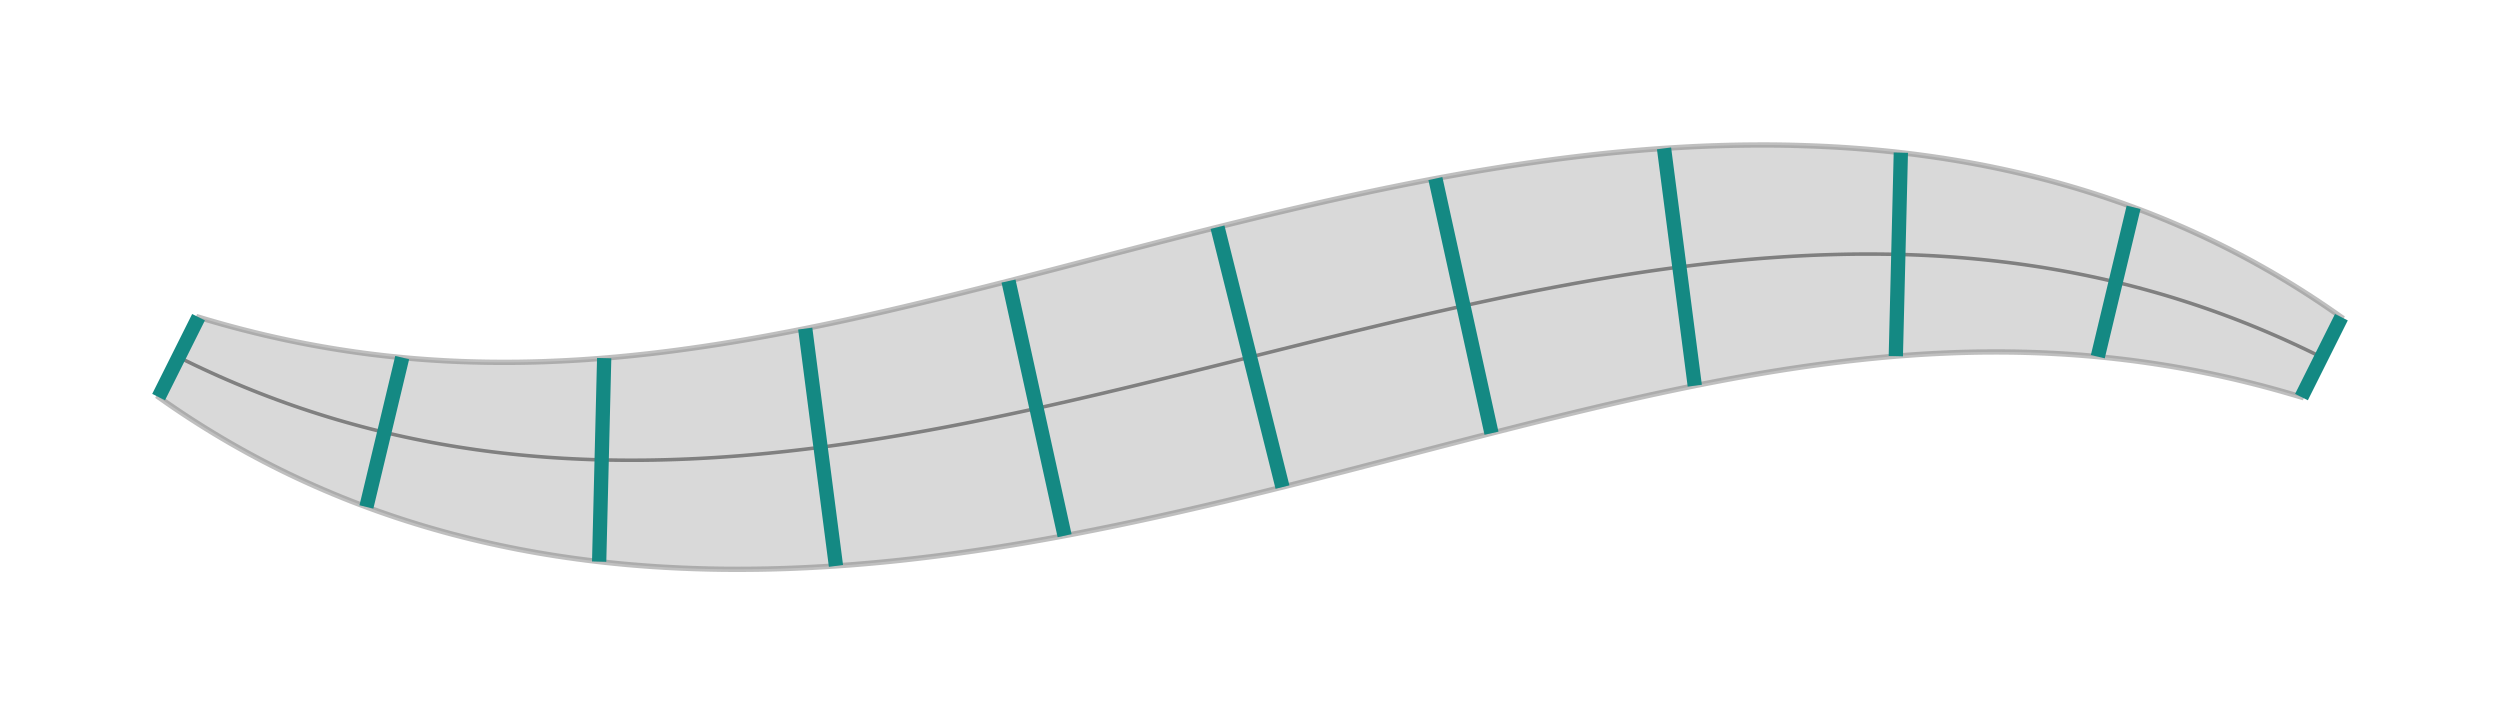 <?xml version="1.0" encoding="utf-8" ?>
<svg xmlns="http://www.w3.org/2000/svg" xmlns:ev="http://www.w3.org/2001/xml-events" xmlns:xlink="http://www.w3.org/1999/xlink" baseProfile="full" height="40mm" version="1.1" viewBox="0,0,140,40" width="140mm">
    <defs>
        <style type="text/css"><![CDATA[
.stitch_line {
    stroke-width: 0.3;
    stroke-linejoin: round;
    stroke-linecap: round;
    fill: none;
}
.path_center_line {
    fill: none;
    stroke:#808080;
    stroke-width: 0.2;
    stroke-linejoin: round;
    stroke-linecap: round;
}
.path_contour {
    fill: #808080;
    fill-opacity: 0.3;
    stroke: #808080;
    stroke-opacity: 0.5;
    stroke-width: 0.3;
}
.text{
    text-anchor: middle;
    dominant-baseline: middle;
    font-family: sans-serif;
    font-size: 1.5mm;
}
.smalltext{
    text-anchor: middle;
    dominant-baseline: middle;
    font-family: sans-serif;
    font-size: 1mm;
}
.line_0 {
    fill: none;
    stroke:#148983;
    stroke-width:0.8;
}]]></style>
    </defs>
    <g>
        <g transform="translate(70.0,20.0)">
            <g>
                <path class="path_contour" d="M -58.882, -2.236  L -58.420, -2.098  L -57.959, -1.964  L -57.497, -1.833  L -57.035, -1.707  L -56.573, -1.584  L -56.111, -1.466  L -55.648, -1.351  L -55.186, -1.240  L -54.724, -1.134  L -54.262, -1.031  L -53.799, -0.932  L -53.337, -0.838  L -52.875, -0.747  L -52.413, -0.660  L -51.951, -0.577  L -51.489, -0.498  L -51.027, -0.423  L -50.566, -0.352  L -50.104, -0.285  L -49.643, -0.221  L -49.181, -0.161  L -48.720, -0.106  L -48.260, -0.054  L -47.799, -0.006  L -47.339, 0.039  L -46.878, 0.080  L -46.418, 0.117  L -45.958, 0.150  L -45.499, 0.180  L -45.039, 0.206  L -44.580, 0.229  L -44.121, 0.248  L -43.663, 0.263  L -43.204, 0.275  L -42.746, 0.284  L -42.288, 0.289  L -41.830, 0.291  L -41.372, 0.290  L -40.915, 0.286  L -40.457, 0.278  L -40.000, 0.267  L -39.543, 0.253  L -39.086, 0.235  L -38.630, 0.215  L -38.173, 0.192  L -37.717, 0.166  L -37.261, 0.137  L -36.805, 0.104  L -36.349, 0.070  L -35.893, 0.032  L -35.437, -0.008  L -34.982, -0.052  L -34.526, -0.097  L -34.070, -0.146  L -33.615, -0.196  L -33.159, -0.250  L -32.704, -0.306  L -32.249, -0.364  L -31.793, -0.425  L -31.338, -0.488  L -30.882, -0.553  L -30.427, -0.621  L -29.971, -0.690  L -29.516, -0.762  L -29.060, -0.836  L -28.604, -0.912  L -28.148, -0.990  L -27.692, -1.070  L -27.236, -1.152  L -26.780, -1.236  L -26.323, -1.322  L -25.867, -1.409  L -25.410, -1.498  L -24.953, -1.589  L -24.496, -1.682  L -24.039, -1.776  L -23.581, -1.872  L -23.123, -1.969  L -22.665, -2.067  L -22.207, -2.168  L -21.748, -2.269  L -21.289, -2.372  L -20.830, -2.476  L -20.370, -2.581  L -19.910, -2.688  L -19.450, -2.796  L -18.989, -2.905  L -18.528, -3.015  L -18.067, -3.126  L -17.605, -3.238  L -17.143, -3.351  L -16.680, -3.464  L -16.217, -3.579  L -15.754, -3.695  L -15.290, -3.811  L -14.826, -3.928  L -14.361, -4.046  L -13.895, -4.164  L -13.429, -4.283  L -12.963, -4.403  L -12.496, -4.523  L -12.028, -4.644  L -11.560, -4.765  L -11.092, -4.886  L -10.622, -5.008  L -10.152, -5.131  L -9.682, -5.253  L -9.211, -5.376  L -8.739, -5.499  L -8.267, -5.622  L -7.794, -5.745  L -7.320, -5.868  L -6.845, -5.991  L -6.370, -6.114  L -5.894, -6.238  L -5.418, -6.361  L -4.940, -6.484  L -4.462, -6.606  L -3.984, -6.729  L -3.504, -6.851  L -3.024, -6.973  L -2.542, -7.095  L -2.060, -7.216  L -1.578, -7.336  L -1.094, -7.457  L -0.609, -7.576  L -0.124, -7.695  L 0.362, -7.814  L 0.849, -7.932  L 1.337, -8.049  L 1.826, -8.165  L 2.316, -8.281  L 2.806, -8.395  L 3.298, -8.509  L 3.791, -8.622  L 4.284, -8.734  L 4.778, -8.844  L 5.274, -8.954  L 5.770, -9.062  L 6.267, -9.170  L 6.766, -9.276  L 7.265, -9.381  L 7.765, -9.484  L 8.266, -9.586  L 8.768, -9.687  L 9.272, -9.786  L 9.776, -9.884  L 10.281, -9.980  L 10.787, -10.074  L 11.295, -10.167  L 11.803, -10.258  L 12.312, -10.347  L 12.823, -10.434  L 13.334, -10.519  L 13.847, -10.602  L 14.360, -10.684  L 14.874, -10.763  L 15.390, -10.840  L 15.906, -10.914  L 16.424, -10.987  L 16.942, -11.057  L 17.462, -11.125  L 17.982, -11.190  L 18.504, -11.253  L 19.026, -11.313  L 19.550, -11.371  L 20.074, -11.426  L 20.599, -11.478  L 21.125, -11.527  L 21.653, -11.573  L 22.180, -11.617  L 22.709, -11.657  L 23.239, -11.694  L 23.770, -11.728  L 24.301, -11.759  L 24.833, -11.787  L 25.366, -11.811  L 25.899, -11.832  L 26.434, -11.849  L 26.969, -11.863  L 27.504, -11.873  L 28.040, -11.879  L 28.577, -11.882  L 29.114, -11.881  L 29.652, -11.876  L 30.190, -11.867  L 30.728, -11.853  L 31.267, -11.836  L 31.806, -11.815  L 32.346, -11.789  L 32.885, -11.760  L 33.425, -11.726  L 33.965, -11.687  L 34.505, -11.644  L 35.044, -11.597  L 35.584, -11.544  L 36.123, -11.488  L 36.663, -11.426  L 37.202, -11.360  L 37.740, -11.289  L 38.278, -11.213  L 38.816, -11.133  L 39.353, -11.047  L 39.889, -10.957  L 40.424, -10.861  L 40.959, -10.761  L 41.493, -10.655  L 42.025, -10.544  L 42.557, -10.428  L 43.087, -10.307  L 43.617, -10.181  L 44.144, -10.049  L 44.671, -9.913  L 45.196, -9.771  L 45.719, -9.623  L 46.240, -9.471  L 46.760, -9.313  L 47.278, -9.150  L 47.794, -8.982  L 48.307, -8.808  L 48.819, -8.630  L 49.328, -8.445  L 49.835, -8.256  L 50.340, -8.062  L 50.842, -7.862  L 51.342, -7.657  L 51.839, -7.447  L 52.333, -7.232  L 52.824, -7.012  L 53.313, -6.787  L 53.799, -6.557  L 54.281, -6.322  L 54.761, -6.082  L 55.237, -5.837  L 55.710, -5.587  L 56.180, -5.333  L 56.646, -5.073  L 57.110, -4.810  L 57.569, -4.541  L 58.026, -4.268  L 58.478, -3.991  L 58.927, -3.709  L 59.373, -3.423  L 59.815, -3.132  L 60.253, -2.838  L 60.687, -2.539  L 61.118, -2.236  L 60.894, -1.789  L 60.671, -1.342  L 60.447, -0.894  L 60.224, -0.447  L 60.000, 0.000  L 59.776, 0.447  L 59.553, 0.894  L 59.329, 1.342  L 59.106, 1.789  L 58.882, 2.236  L 58.420, 2.098  L 57.959, 1.964  L 57.497, 1.833  L 57.035, 1.707  L 56.573, 1.584  L 56.111, 1.466  L 55.648, 1.351  L 55.186, 1.240  L 54.724, 1.134  L 54.262, 1.031  L 53.799, 0.932  L 53.337, 0.838  L 52.875, 0.747  L 52.413, 0.660  L 51.951, 0.577  L 51.489, 0.498  L 51.027, 0.423  L 50.566, 0.352  L 50.104, 0.285  L 49.643, 0.221  L 49.181, 0.161  L 48.720, 0.106  L 48.260, 0.054  L 47.799, 0.006  L 47.339, -0.039  L 46.878, -0.080  L 46.418, -0.117  L 45.958, -0.150  L 45.499, -0.180  L 45.039, -0.206  L 44.580, -0.229  L 44.121, -0.248  L 43.663, -0.263  L 43.204, -0.275  L 42.746, -0.284  L 42.288, -0.289  L 41.830, -0.291  L 41.372, -0.290  L 40.915, -0.286  L 40.457, -0.278  L 40.000, -0.267  L 39.543, -0.253  L 39.086, -0.235  L 38.630, -0.215  L 38.173, -0.192  L 37.717, -0.166  L 37.261, -0.137  L 36.805, -0.104  L 36.349, -0.070  L 35.893, -0.032  L 35.437, 0.008  L 34.982, 0.052  L 34.526, 0.097  L 34.070, 0.146  L 33.615, 0.196  L 33.159, 0.250  L 32.704, 0.306  L 32.249, 0.364  L 31.793, 0.425  L 31.338, 0.488  L 30.882, 0.553  L 30.427, 0.621  L 29.971, 0.690  L 29.516, 0.762  L 29.060, 0.836  L 28.604, 0.912  L 28.148, 0.990  L 27.692, 1.070  L 27.236, 1.152  L 26.780, 1.236  L 26.323, 1.322  L 25.867, 1.409  L 25.410, 1.498  L 24.953, 1.589  L 24.496, 1.682  L 24.039, 1.776  L 23.581, 1.872  L 23.123, 1.969  L 22.665, 2.067  L 22.207, 2.168  L 21.748, 2.269  L 21.289, 2.372  L 20.830, 2.476  L 20.370, 2.581  L 19.910, 2.688  L 19.450, 2.796  L 18.989, 2.905  L 18.528, 3.015  L 18.067, 3.126  L 17.605, 3.238  L 17.143, 3.351  L 16.680, 3.464  L 16.217, 3.579  L 15.754, 3.695  L 15.290, 3.811  L 14.826, 3.928  L 14.361, 4.046  L 13.895, 4.164  L 13.429, 4.283  L 12.963, 4.403  L 12.496, 4.523  L 12.028, 4.644  L 11.560, 4.765  L 11.092, 4.886  L 10.622, 5.008  L 10.152, 5.131  L 9.682, 5.253  L 9.211, 5.376  L 8.739, 5.499  L 8.267, 5.622  L 7.794, 5.745  L 7.320, 5.868  L 6.845, 5.991  L 6.370, 6.114  L 5.894, 6.238  L 5.418, 6.361  L 4.940, 6.484  L 4.462, 6.606  L 3.984, 6.729  L 3.504, 6.851  L 3.024, 6.973  L 2.542, 7.095  L 2.060, 7.216  L 1.578, 7.336  L 1.094, 7.457  L 0.609, 7.576  L 0.124, 7.695  L -0.362, 7.814  L -0.849, 7.932  L -1.337, 8.049  L -1.826, 8.165  L -2.316, 8.281  L -2.806, 8.395  L -3.298, 8.509  L -3.791, 8.622  L -4.284, 8.734  L -4.778, 8.844  L -5.274, 8.954  L -5.770, 9.062  L -6.267, 9.170  L -6.766, 9.276  L -7.265, 9.381  L -7.765, 9.484  L -8.266, 9.586  L -8.768, 9.687  L -9.272, 9.786  L -9.776, 9.884  L -10.281, 9.980  L -10.787, 10.074  L -11.295, 10.167  L -11.803, 10.258  L -12.312, 10.347  L -12.823, 10.434  L -13.334, 10.519  L -13.847, 10.602  L -14.360, 10.684  L -14.874, 10.763  L -15.390, 10.840  L -15.906, 10.914  L -16.424, 10.987  L -16.942, 11.057  L -17.462, 11.125  L -17.982, 11.190  L -18.504, 11.253  L -19.026, 11.313  L -19.550, 11.371  L -20.074, 11.426  L -20.599, 11.478  L -21.125, 11.527  L -21.653, 11.573  L -22.180, 11.617  L -22.709, 11.657  L -23.239, 11.694  L -23.770, 11.728  L -24.301, 11.759  L -24.833, 11.787  L -25.366, 11.811  L -25.899, 11.832  L -26.434, 11.849  L -26.969, 11.863  L -27.504, 11.873  L -28.040, 11.879  L -28.577, 11.882  L -29.114, 11.881  L -29.652, 11.876  L -30.190, 11.867  L -30.728, 11.853  L -31.267, 11.836  L -31.806, 11.815  L -32.346, 11.789  L -32.885, 11.760  L -33.425, 11.726  L -33.965, 11.687  L -34.505, 11.644  L -35.044, 11.597  L -35.584, 11.544  L -36.123, 11.488  L -36.663, 11.426  L -37.202, 11.360  L -37.740, 11.289  L -38.278, 11.213  L -38.816, 11.133  L -39.353, 11.047  L -39.889, 10.957  L -40.424, 10.861  L -40.959, 10.761  L -41.493, 10.655  L -42.025, 10.544  L -42.557, 10.428  L -43.087, 10.307  L -43.617, 10.181  L -44.144, 10.049  L -44.671, 9.913  L -45.196, 9.771  L -45.719, 9.623  L -46.240, 9.471  L -46.760, 9.313  L -47.278, 9.150  L -47.794, 8.982  L -48.307, 8.808  L -48.819, 8.630  L -49.328, 8.445  L -49.835, 8.256  L -50.340, 8.062  L -50.842, 7.862  L -51.342, 7.657  L -51.839, 7.447  L -52.333, 7.232  L -52.824, 7.012  L -53.313, 6.787  L -53.799, 6.557  L -54.281, 6.322  L -54.761, 6.082  L -55.237, 5.837  L -55.710, 5.587  L -56.180, 5.333  L -56.646, 5.073  L -57.110, 4.810  L -57.569, 4.541  L -58.026, 4.268  L -58.478, 3.991  L -58.927, 3.709  L -59.373, 3.423  L -59.815, 3.132  L -60.253, 2.838  L -60.687, 2.539  L -61.118, 2.236  L -60.894, 1.789  L -60.671, 1.342  L -60.447, 0.894  L -60.224, 0.447  L -60.000, 0.000  L -59.776, -0.447  L -59.553, -0.894  L -59.329, -1.342  L -59.106, -1.789  L -58.882, -2.236  Z"/>
                <path class="path_center_line" d="M -60.000, 0.000  L -59.552, 0.221  L -59.102, 0.439  L -58.650, 0.652  L -58.197, 0.861  L -57.741, 1.067  L -57.283, 1.267  L -56.824, 1.464  L -56.363, 1.657  L -55.900, 1.845  L -55.435, 2.029  L -54.969, 2.208  L -54.501, 2.383  L -54.031, 2.554  L -53.560, 2.720  L -53.087, 2.882  L -52.613, 3.039  L -52.137, 3.192  L -51.660, 3.341  L -51.182, 3.485  L -50.702, 3.624  L -50.221, 3.759  L -49.738, 3.890  L -49.255, 4.016  L -48.770, 4.137  L -48.284, 4.254  L -47.797, 4.366  L -47.309, 4.474  L -46.821, 4.577  L -46.331, 4.676  L -45.840, 4.771  L -45.349, 4.861  L -44.856, 4.946  L -44.363, 5.028  L -43.869, 5.104  L -43.375, 5.177  L -42.880, 5.245  L -42.384, 5.309  L -41.888, 5.368  L -41.392, 5.423  L -40.894, 5.474  L -40.397, 5.521  L -39.899, 5.564  L -39.401, 5.603  L -38.902, 5.637  L -38.404, 5.668  L -37.905, 5.694  L -37.405, 5.717  L -36.906, 5.736  L -36.407, 5.751  L -35.907, 5.762  L -35.407, 5.769  L -34.908, 5.773  L -34.408, 5.773  L -33.908, 5.770  L -33.409, 5.763  L -32.909, 5.752  L -32.410, 5.738  L -31.910, 5.721  L -31.411, 5.701  L -30.912, 5.677  L -30.413, 5.650  L -29.914, 5.620  L -29.416, 5.586  L -28.917, 5.550  L -28.419, 5.511  L -27.921, 5.469  L -27.423, 5.424  L -26.926, 5.376  L -26.429, 5.325  L -25.932, 5.272  L -25.435, 5.216  L -24.939, 5.158  L -24.443, 5.097  L -23.948, 5.033  L -23.452, 4.967  L -22.957, 4.899  L -22.463, 4.829  L -21.968, 4.756  L -21.474, 4.681  L -20.980, 4.604  L -20.487, 4.525  L -19.994, 4.443  L -19.501, 4.360  L -19.009, 4.275  L -18.517, 4.188  L -18.025, 4.100  L -17.534, 4.009  L -17.042, 3.917  L -16.552, 3.823  L -16.061, 3.728  L -15.571, 3.631  L -15.081, 3.532  L -14.591, 3.432  L -14.102, 3.331  L -13.613, 3.228  L -13.124, 3.124  L -12.636, 3.019  L -12.148, 2.912  L -11.660, 2.805  L -11.172, 2.696  L -10.684, 2.586  L -10.197, 2.476  L -9.710, 2.364  L -9.223, 2.251  L -8.737, 2.138  L -8.250, 2.024  L -7.764, 1.908  L -7.278, 1.793  L -6.792, 1.676  L -6.306, 1.559  L -5.821, 1.441  L -5.335, 1.323  L -4.850, 1.204  L -4.364, 1.085  L -3.879, 0.966  L -3.394, 0.846  L -2.909, 0.726  L -2.424, 0.605  L -1.939, 0.484  L -1.454, 0.363  L -0.970, 0.242  L -0.485, 0.121  L 0.000, 0.000  L 0.485, -0.121  L 0.970, -0.242  L 1.454, -0.363  L 1.939, -0.484  L 2.424, -0.605  L 2.909, -0.726  L 3.394, -0.846  L 3.879, -0.966  L 4.364, -1.085  L 4.850, -1.204  L 5.335, -1.323  L 5.821, -1.441  L 6.306, -1.559  L 6.792, -1.676  L 7.278, -1.793  L 7.764, -1.908  L 8.250, -2.024  L 8.737, -2.138  L 9.223, -2.251  L 9.710, -2.364  L 10.197, -2.476  L 10.684, -2.586  L 11.172, -2.696  L 11.660, -2.805  L 12.148, -2.912  L 12.636, -3.019  L 13.124, -3.124  L 13.613, -3.228  L 14.102, -3.331  L 14.591, -3.432  L 15.081, -3.532  L 15.571, -3.631  L 16.061, -3.728  L 16.552, -3.823  L 17.042, -3.917  L 17.534, -4.009  L 18.025, -4.100  L 18.517, -4.188  L 19.009, -4.275  L 19.501, -4.360  L 19.994, -4.443  L 20.487, -4.525  L 20.980, -4.604  L 21.474, -4.681  L 21.968, -4.756  L 22.463, -4.829  L 22.957, -4.899  L 23.452, -4.967  L 23.948, -5.033  L 24.443, -5.097  L 24.939, -5.158  L 25.435, -5.216  L 25.932, -5.272  L 26.429, -5.325  L 26.926, -5.376  L 27.423, -5.424  L 27.921, -5.469  L 28.419, -5.511  L 28.917, -5.550  L 29.416, -5.586  L 29.914, -5.620  L 30.413, -5.650  L 30.912, -5.677  L 31.411, -5.701  L 31.910, -5.721  L 32.410, -5.738  L 32.909, -5.752  L 33.409, -5.763  L 33.908, -5.770  L 34.408, -5.773  L 34.908, -5.773  L 35.407, -5.769  L 35.907, -5.762  L 36.407, -5.751  L 36.906, -5.736  L 37.405, -5.717  L 37.905, -5.694  L 38.404, -5.668  L 38.902, -5.637  L 39.401, -5.603  L 39.899, -5.564  L 40.397, -5.521  L 40.894, -5.474  L 41.392, -5.423  L 41.888, -5.368  L 42.384, -5.309  L 42.880, -5.245  L 43.375, -5.177  L 43.869, -5.104  L 44.363, -5.028  L 44.856, -4.946  L 45.349, -4.861  L 45.840, -4.771  L 46.331, -4.676  L 46.821, -4.577  L 47.309, -4.474  L 47.797, -4.366  L 48.284, -4.254  L 48.770, -4.137  L 49.255, -4.016  L 49.738, -3.890  L 50.221, -3.759  L 50.702, -3.624  L 51.182, -3.485  L 51.660, -3.341  L 52.137, -3.192  L 52.613, -3.039  L 53.087, -2.882  L 53.560, -2.720  L 54.031, -2.554  L 54.501, -2.383  L 54.969, -2.208  L 55.435, -2.029  L 55.900, -1.845  L 56.363, -1.657  L 56.824, -1.464  L 57.283, -1.267  L 57.741, -1.067  L 58.197, -0.861  L 58.650, -0.652  L 59.102, -0.439  L 59.552, -0.221  L 60.000, 0.000 "/>
            </g>
            <path class="line_0" d="M -58.882, -2.236  L -61.118, 2.236 "/>
            <path class="line_0" d="M -47.477, 0.026  L -49.481, 8.389 "/>
            <path class="line_0" d="M -36.166, 0.055  L -36.447, 11.451 "/>
            <path class="line_0" d="M -24.907, -1.598  L -23.186, 11.691 "/>
            <path class="line_0" d="M -13.523, -4.260  L -10.382, 9.999 "/>
            <path class="line_0" d="M -1.819, -7.276  L 1.819, 7.276 "/>
            <path class="line_0" d="M 10.382, -9.999  L 13.523, 4.260 "/>
            <path class="line_0" d="M 23.186, -11.691  L 24.907, 1.598 "/>
            <path class="line_0" d="M 36.447, -11.451  L 36.166, -0.055 "/>
            <path class="line_0" d="M 49.481, -8.389  L 47.477, -0.026 "/>
            <path class="line_0" d="M 61.118, -2.236  L 58.882, 2.236 "/>
        </g>
    </g>
</svg>
